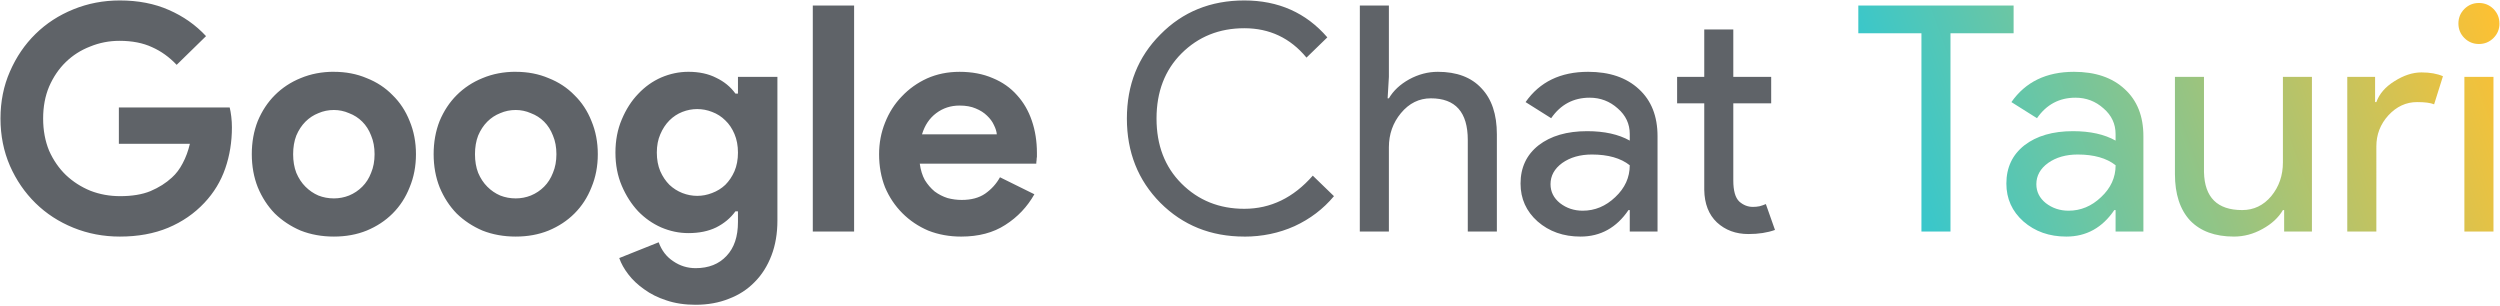 <svg xmlns:xlink="http://www.w3.org/1999/xlink" xmlns="http://www.w3.org/2000/svg" viewBox="4.83 156.75 67.05 8.2">
  <defs>
    <linearGradient id="a">
      <stop offset="0" stop-color="#24c8db"/>
      <stop offset="1" stop-color="#ffc131"/>
    </linearGradient>
    <linearGradient xlink:href="#a" id="b" x1="54.67" y1="163.095" x2="71.866" y2="156.83" gradientUnits="userSpaceOnUse"/>
  </defs>
  <g aria-label="Google Chat Tauri" stroke-width=".833" stroke-linecap="round" stroke-linejoin="round">
    <path d="M8.018 159.632h2.972q.026.102.043.246.017.144.017.288 0 .584-.178 1.1-.178.517-.56.923-.405.432-.973.67-.567.236-1.295.236-.66 0-1.245-.237-.584-.237-1.016-.66-.432-.424-.686-1-.254-.584-.254-1.27 0-.685.254-1.261.254-.584.686-1.007.432-.424 1.016-.66.584-.238 1.245-.238.736 0 1.312.254.584.254 1 .703l-.788.77q-.296-.313-.66-.474-.365-.17-.873-.17-.414 0-.787.153-.373.144-.652.415-.28.271-.449.66-.16.381-.16.856 0 .474.16.863.17.381.45.652.287.271.66.423.372.144.795.144.483 0 .813-.135.339-.144.576-.364.17-.153.288-.381.127-.237.194-.525H8.018zm5.766-.956q.483 0 .88.169.407.16.695.457.296.288.457.694.17.407.17.89 0 .482-.17.888-.16.407-.457.703-.288.288-.694.457-.398.161-.88.161-.483 0-.89-.16-.398-.17-.694-.458-.288-.296-.457-.703-.161-.406-.161-.889 0-.482.16-.889.17-.406.458-.694.296-.296.694-.457.407-.17.89-.17zm0 3.395q.212 0 .407-.077.203-.084.355-.237.153-.152.237-.372.093-.22.093-.5t-.093-.5q-.084-.22-.237-.372-.152-.152-.355-.228-.195-.085-.407-.085-.22 0-.415.085-.194.076-.347.228-.152.153-.245.373-.085.22-.085.5 0 .279.085.499.093.22.245.372.153.153.347.237.195.077.415.077zm4.877-3.395q.483 0 .88.169.407.16.695.457.296.288.457.694.17.407.17.89 0 .482-.17.888-.16.407-.457.703-.288.288-.694.457-.398.161-.88.161-.484 0-.89-.16-.398-.17-.694-.458-.288-.296-.457-.703-.161-.406-.161-.889 0-.482.16-.889.17-.406.458-.694.296-.296.694-.457.406-.17.89-.17zm0 3.395q.212 0 .406-.077.204-.084.356-.237.152-.152.237-.372.093-.22.093-.5t-.093-.5q-.085-.22-.237-.372-.152-.152-.356-.228-.194-.085-.406-.085-.22 0-.415.085-.195.076-.347.228-.152.153-.245.373-.085.22-.085.5 0 .279.085.499.093.22.245.372.152.153.347.237.195.077.415.077zm4.826 2.853q-.44 0-.787-.119-.339-.11-.593-.296-.254-.178-.423-.398-.17-.22-.246-.44l1.058-.423q.119.33.39.508.27.186.601.186.525 0 .83-.33.305-.322.305-.906v-.288h-.068q-.195.27-.517.432-.313.152-.745.152-.372 0-.728-.152-.347-.153-.618-.432-.27-.288-.44-.686-.17-.398-.17-.889t.17-.889q.17-.406.44-.686.271-.288.618-.44.356-.152.728-.152.432 0 .745.16.322.153.517.424h.068v-.449h1.058v3.852q0 .525-.16.94-.162.423-.45.711-.288.297-.694.45-.398.16-.889.16zm.042-2.921q.204 0 .398-.076.204-.076.356-.22.152-.153.245-.364.094-.22.094-.5t-.094-.5q-.093-.22-.245-.364-.152-.152-.356-.228-.194-.076-.398-.076-.203 0-.398.076-.194.076-.347.228-.152.153-.245.373-.093.212-.093.491 0 .28.093.5.093.211.245.364.153.144.347.22.195.076.398.076zm3.1.957v-6.062h1.108v6.062zm5.943-1q-.288.509-.78.822-.482.313-1.184.313-.475 0-.881-.16-.398-.17-.694-.466-.297-.297-.466-.695-.16-.406-.16-.889 0-.448.16-.846.161-.407.449-.703.288-.305.677-.483.398-.177.872-.177.5 0 .89.169.389.16.651.457.263.288.398.686.136.398.136.863v.102q-.009.05-.009.093-.008.042-.008.093h-3.125q.034.254.136.44.11.178.262.305.161.119.348.178.186.05.38.05.382 0 .627-.168.254-.178.398-.44zm-1.008-1.608q-.008-.11-.076-.246-.06-.135-.186-.254-.119-.118-.305-.194-.178-.077-.432-.077-.355 0-.626.204-.271.203-.381.567zm1.313 2.608zM38.202 163.095q-1.346 0-2.252-.906-.897-.906-.897-2.26 0-1.355.897-2.253.898-.914 2.252-.914 1.372 0 2.227.99l-.559.543q-.652-.788-1.668-.788-1.007 0-1.685.677-.669.67-.669 1.745 0 1.075.67 1.744.677.677 1.684.677 1.059 0 1.837-.889l.568.55q-.432.517-1.059.805-.626.28-1.346.28zm3.099-6.197h.779v1.913l-.034.576h.034q.178-.305.542-.508.372-.203.77-.203.762 0 1.169.44.415.432.415 1.236v2.608h-.78v-2.456q0-1.117-.99-1.117-.474 0-.804.398-.322.39-.322.914v2.26h-.78zm5.114 4.792q0 .304.254.508.262.203.61.203.49 0 .872-.364.389-.364.389-.855-.364-.288-1.016-.288-.474 0-.796.228-.313.229-.313.568zm1.007-3.014q.864 0 1.364.465.499.457.499 1.262v2.557h-.745v-.576h-.034q-.482.711-1.287.711-.686 0-1.151-.406-.457-.407-.457-1.016 0-.644.482-1.025.491-.38 1.304-.38.694 0 1.143.253v-.178q0-.406-.322-.685-.321-.288-.753-.288-.652 0-1.033.55l-.686-.432q.567-.812 1.676-.812zm4.301 4.351q-.508 0-.846-.313-.33-.313-.339-.872v-2.32h-.728v-.711h.728v-1.27h.779v1.27h1.016v.711h-1.016v2.066q0 .415.16.567.162.144.365.144.093 0 .178-.017.093-.025.17-.059l.245.694q-.305.11-.712.11z" fill="#5f6368"/>
    <path d="M57.142 157.643v5.317h-.779v-5.317H54.67v-.745h4.165v.745zm2.303 4.047q0 .304.254.508.263.203.61.203.49 0 .872-.364.39-.364.39-.855-.365-.288-1.017-.288-.474 0-.796.228-.313.229-.313.568zm1.008-3.014q.863 0 1.363.465.5.457.5 1.262v2.557h-.746v-.576h-.034q-.482.711-1.287.711-.685 0-1.151-.406-.457-.407-.457-1.016 0-.644.482-1.025.491-.38 1.304-.38.694 0 1.143.253v-.178q0-.406-.322-.685-.321-.288-.753-.288-.652 0-1.033.55l-.686-.432q.567-.812 1.677-.812zm6.383 4.284h-.745v-.576h-.033q-.178.305-.55.508-.365.203-.763.203-.762 0-1.177-.432-.406-.44-.406-1.244v-2.608h.779v2.557q.025 1.016 1.024 1.016.466 0 .78-.373.313-.38.313-.906v-2.294h.778zm1.728 0h-.78v-4.149h.746v.677h.034q.118-.33.482-.558.373-.238.728-.238.34 0 .576.102l-.237.754q-.144-.06-.457-.06-.44 0-.77.356-.322.355-.322.83zm3.302-5.58q0 .229-.161.39-.161.16-.39.16-.228 0-.39-.16-.16-.161-.16-.39 0-.228.16-.39.162-.16.39-.16.229 0 .39.16.16.162.16.39zm-.161 1.431v4.149h-.78v-4.149z" fill="url(#b)"/>
  </g>
</svg>
